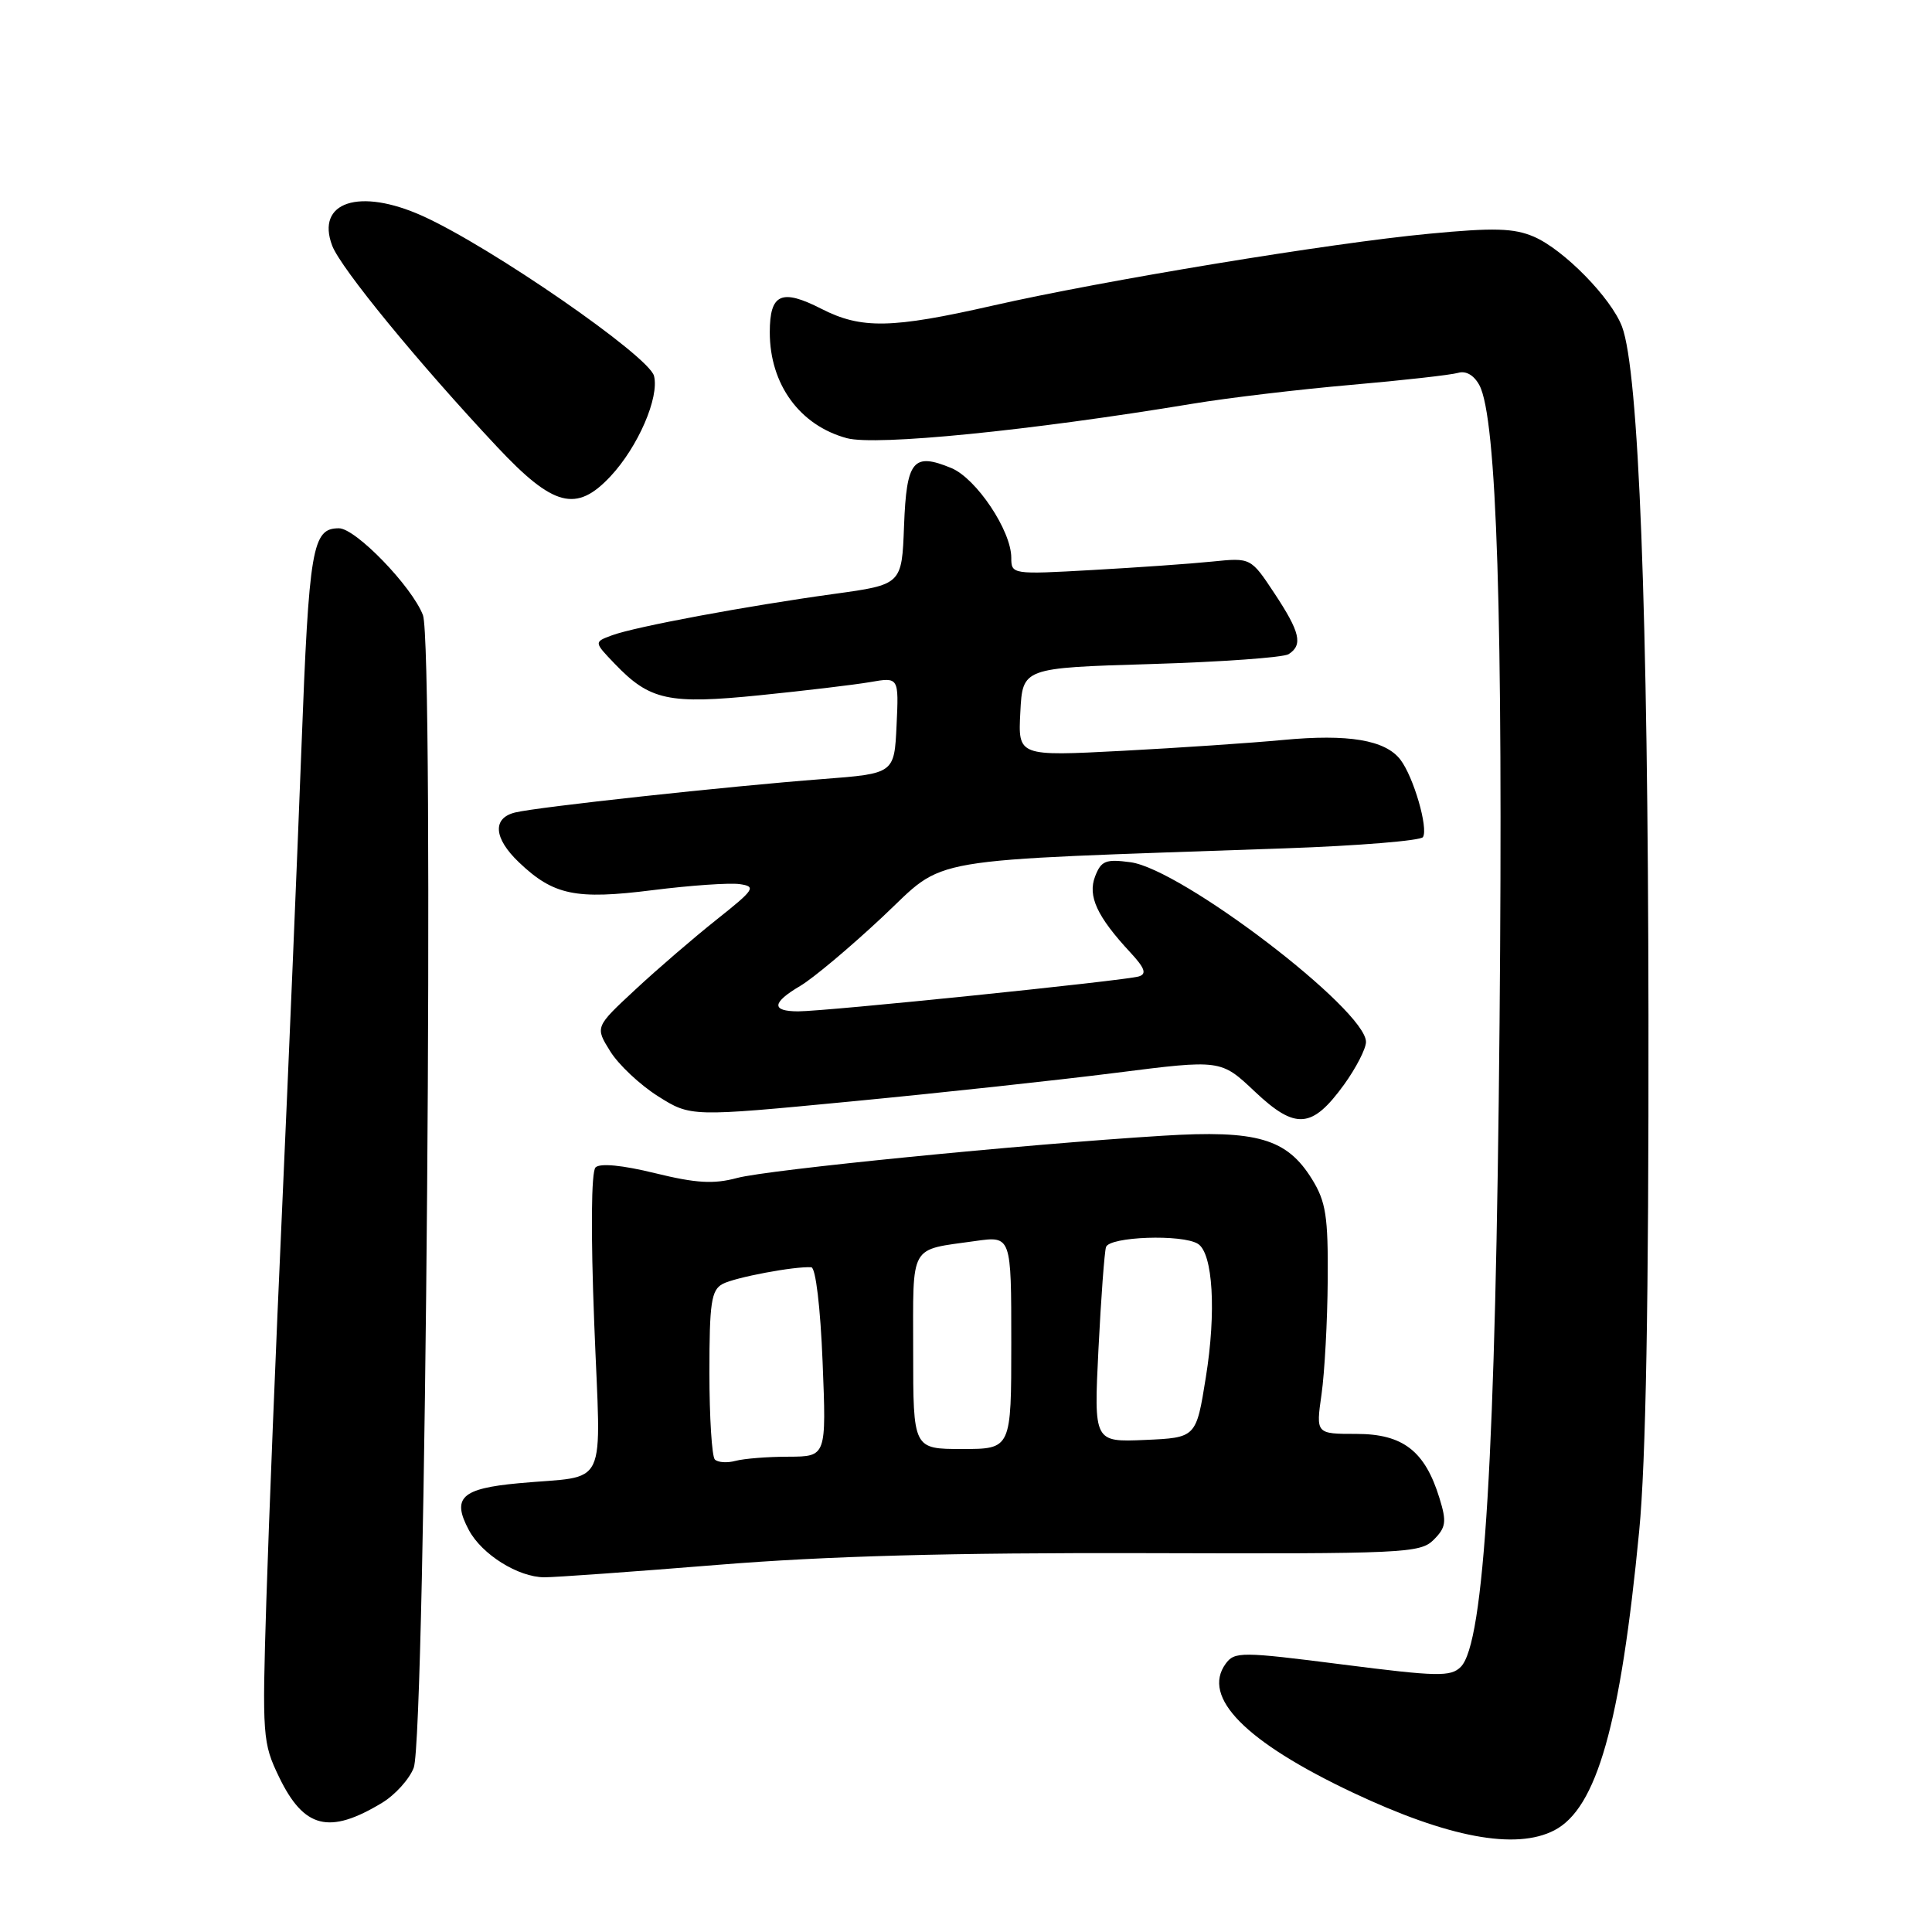 <?xml version="1.0" encoding="UTF-8" standalone="no"?>
<!DOCTYPE svg PUBLIC "-//W3C//DTD SVG 1.1//EN" "http://www.w3.org/Graphics/SVG/1.1/DTD/svg11.dtd" >
<svg xmlns="http://www.w3.org/2000/svg" xmlns:xlink="http://www.w3.org/1999/xlink" version="1.1" viewBox="0 0 256 256">
 <g >
 <path fill="currentColor"
d=" M 205.95 242.53 C 211.58 239.62 214.73 228.51 217.20 202.87 C 218.09 193.69 218.47 172.25 218.43 134.50 C 218.37 80.86 217.15 49.19 214.93 43.29 C 213.50 39.49 207.21 33.07 203.24 31.36 C 200.60 30.23 197.95 30.15 189.38 30.97 C 176.30 32.20 146.22 37.16 131.52 40.50 C 118.16 43.54 114.13 43.62 108.86 40.93 C 103.54 38.21 102.00 38.91 102.00 44.03 C 102.00 50.93 105.97 56.37 112.21 58.06 C 116.08 59.10 136.43 57.07 158.00 53.50 C 162.68 52.72 172.12 51.60 179.00 51.00 C 185.88 50.40 192.26 49.68 193.19 49.41 C 194.24 49.09 195.31 49.71 196.03 51.05 C 198.34 55.37 199.18 81.89 198.70 135.50 C 198.18 192.78 196.68 217.75 193.56 220.87 C 192.23 222.20 190.48 222.16 177.86 220.55 C 164.47 218.84 163.59 218.84 162.41 220.45 C 159.18 224.88 165.02 230.80 179.26 237.53 C 191.89 243.49 200.84 245.17 205.95 242.53 Z  M 50.63 238.88 C 52.36 237.83 54.24 235.75 54.82 234.24 C 56.41 230.12 57.56 85.46 56.04 81.50 C 54.58 77.71 47.13 70.00 44.91 70.00 C 41.37 70.00 40.95 72.47 39.94 99.14 C 39.39 113.64 38.25 140.80 37.41 159.50 C 36.56 178.20 35.61 201.89 35.29 212.14 C 34.73 230.09 34.80 230.95 36.98 235.47 C 40.28 242.29 43.62 243.12 50.63 238.88 Z  M 95.13 207.35 C 109.56 206.18 126.08 205.73 151.79 205.80 C 186.09 205.90 188.19 205.81 189.97 204.03 C 191.60 202.40 191.71 201.65 190.74 198.52 C 188.82 192.26 185.90 190.00 179.73 190.00 C 174.36 190.00 174.36 190.00 175.11 184.75 C 175.52 181.86 175.89 175.05 175.93 169.62 C 175.99 161.17 175.69 159.23 173.85 156.25 C 170.52 150.87 166.57 149.71 154.08 150.49 C 135.62 151.63 101.73 154.99 97.66 156.09 C 94.57 156.92 92.25 156.79 86.79 155.45 C 82.47 154.39 79.50 154.10 78.91 154.69 C 78.34 155.26 78.27 163.32 78.74 175.36 C 79.61 197.96 80.83 195.40 68.69 196.54 C 61.13 197.24 59.84 198.46 62.12 202.73 C 63.84 205.97 68.67 208.99 72.13 209.00 C 73.57 209.00 83.92 208.26 95.13 207.35 Z  M 178.10 143.71 C 179.69 141.50 181.00 138.96 181.00 138.06 C 181.00 133.80 156.58 115.16 149.80 114.25 C 146.52 113.81 145.91 114.05 145.11 116.12 C 144.10 118.74 145.36 121.45 149.79 126.22 C 151.70 128.28 151.97 129.05 150.91 129.38 C 149.08 129.94 109.35 134.02 105.75 134.01 C 102.17 134.00 102.27 132.86 106.05 130.63 C 107.73 129.64 112.61 125.55 116.90 121.53 C 125.63 113.36 121.13 114.14 170.26 112.41 C 180.02 112.07 188.26 111.39 188.55 110.92 C 189.28 109.73 187.30 102.93 185.56 100.66 C 183.56 98.05 178.66 97.23 170.00 98.05 C 165.88 98.44 156.29 99.09 148.70 99.49 C 134.89 100.21 134.89 100.21 135.20 94.36 C 135.50 88.50 135.50 88.50 152.50 87.99 C 161.85 87.71 170.06 87.12 170.75 86.68 C 172.67 85.45 172.27 83.76 168.87 78.62 C 165.74 73.89 165.74 73.89 160.62 74.41 C 157.80 74.70 150.66 75.20 144.75 75.53 C 134.12 76.13 134.00 76.11 134.00 73.90 C 134.00 70.32 129.37 63.40 126.06 62.02 C 120.99 59.93 120.12 60.99 119.79 69.68 C 119.50 77.46 119.50 77.46 110.50 78.70 C 98.96 80.29 84.18 83.04 81.10 84.18 C 78.69 85.07 78.69 85.07 81.46 87.96 C 86.11 92.81 88.60 93.35 100.72 92.12 C 106.65 91.52 113.21 90.74 115.30 90.38 C 119.10 89.72 119.10 89.72 118.80 96.11 C 118.50 102.50 118.50 102.50 109.00 103.23 C 96.64 104.17 71.13 106.94 68.25 107.66 C 65.21 108.41 65.42 111.07 68.75 114.25 C 73.33 118.62 76.27 119.24 86.48 117.95 C 91.49 117.32 96.67 116.96 98.01 117.15 C 100.24 117.47 99.99 117.85 94.97 121.84 C 91.96 124.23 87.10 128.41 84.18 131.13 C 78.85 136.08 78.85 136.08 80.85 139.29 C 81.94 141.06 84.79 143.74 87.18 145.25 C 91.52 147.99 91.52 147.99 112.76 145.95 C 124.44 144.83 140.25 143.12 147.89 142.15 C 161.77 140.39 161.77 140.39 166.26 144.63 C 171.67 149.74 173.85 149.57 178.10 143.71 Z  M 80.90 63.11 C 84.55 59.20 87.38 52.66 86.66 49.81 C 85.99 47.18 65.06 32.71 56.00 28.62 C 47.62 24.84 41.81 26.75 44.02 32.56 C 45.16 35.55 55.44 48.09 65.87 59.21 C 73.34 67.17 76.37 67.95 80.90 63.11 Z  M 94.72 193.39 C 94.33 192.99 94.00 187.81 94.00 181.87 C 94.00 172.61 94.25 170.94 95.75 170.13 C 97.39 169.26 105.29 167.77 107.50 167.92 C 108.08 167.96 108.71 173.22 109.00 180.49 C 109.50 193.00 109.50 193.00 104.50 193.02 C 101.75 193.02 98.59 193.27 97.47 193.57 C 96.36 193.87 95.12 193.79 94.72 193.39 Z  M 121.00 179.07 C 121.00 164.60 120.38 165.70 129.25 164.44 C 134.00 163.77 134.00 163.77 134.00 177.89 C 134.00 192.00 134.00 192.00 127.50 192.00 C 121.00 192.00 121.00 192.00 121.00 179.07 Z  M 145.55 178.80 C 145.89 172.03 146.34 165.94 146.55 165.25 C 146.98 163.85 156.68 163.51 158.74 164.82 C 160.72 166.07 161.18 173.83 159.78 182.50 C 158.50 190.50 158.50 190.50 151.72 190.80 C 144.94 191.09 144.94 191.09 145.55 178.80 Z "/>
</g>
</svg>